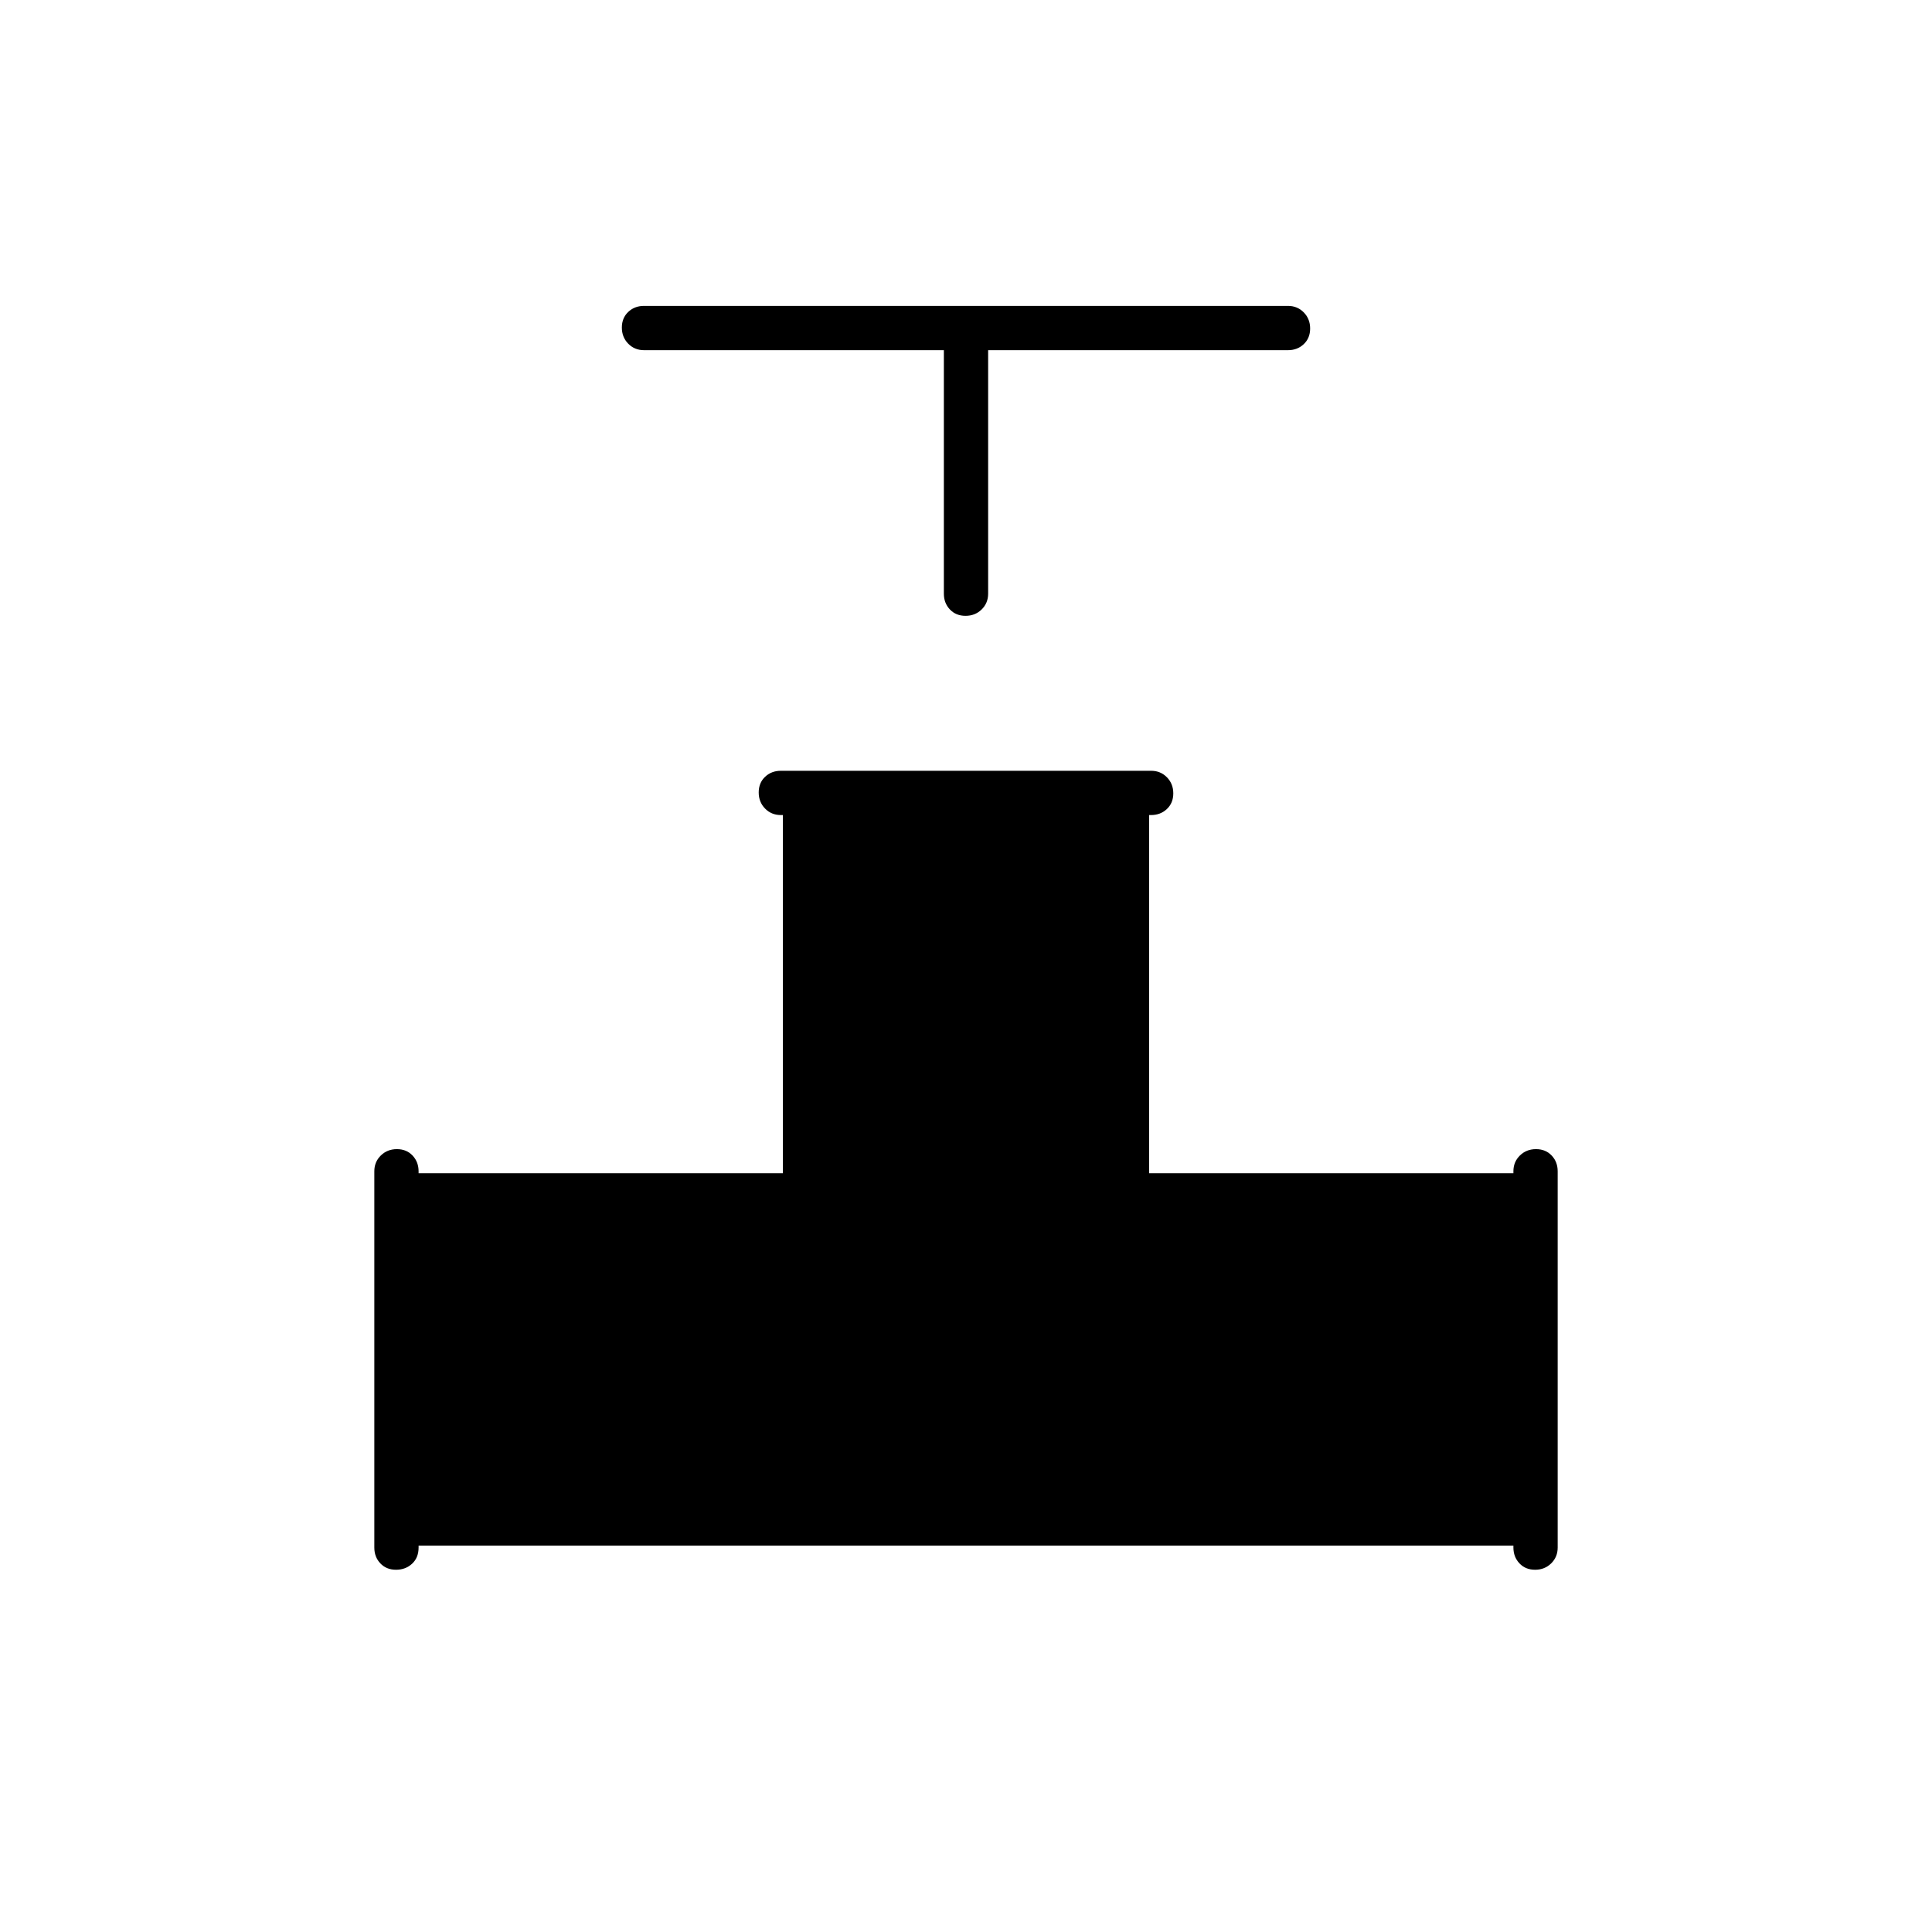 <svg xmlns="http://www.w3.org/2000/svg" height="48" viewBox="0 -960 960 960" width="48"><path d="M469-786H320q-4.68 0-7.84-3.23t-3.16-8q0-4.77 3.16-7.77t7.84-3h320q4.67 0 7.84 3.23 3.16 3.23 3.16 8t-3.16 7.77q-3.17 3-7.84 3H491v121q0 4.67-3.23 7.84-3.23 3.16-8 3.16t-7.77-3.16q-3-3.17-3-7.84v-121ZM186-191v-187q0-4.68 3.23-7.84t8-3.16q4.77 0 7.77 3.18 3 3.19 3 7.89v.93h181v-178h-1q-4.68 0-7.84-3.23t-3.16-8q0-4.77 3.16-7.77t7.84-3h184q4.67 0 7.84 3.23 3.16 3.23 3.16 8t-3.18 7.77q-3.19 3-7.89 3H571v178h181v-1q0-4.68 3.23-7.84t8-3.16q4.77 0 7.77 3.16t3 7.84v187q0 4.68-3.23 7.84t-8 3.16q-4.77 0-7.77-3.18-3-3.19-3-7.89v-.93H208v.94q0 5.06-3.23 8.06-3.23 3-8 3t-7.77-3.16q-3-3.16-3-7.84Z"/></svg>